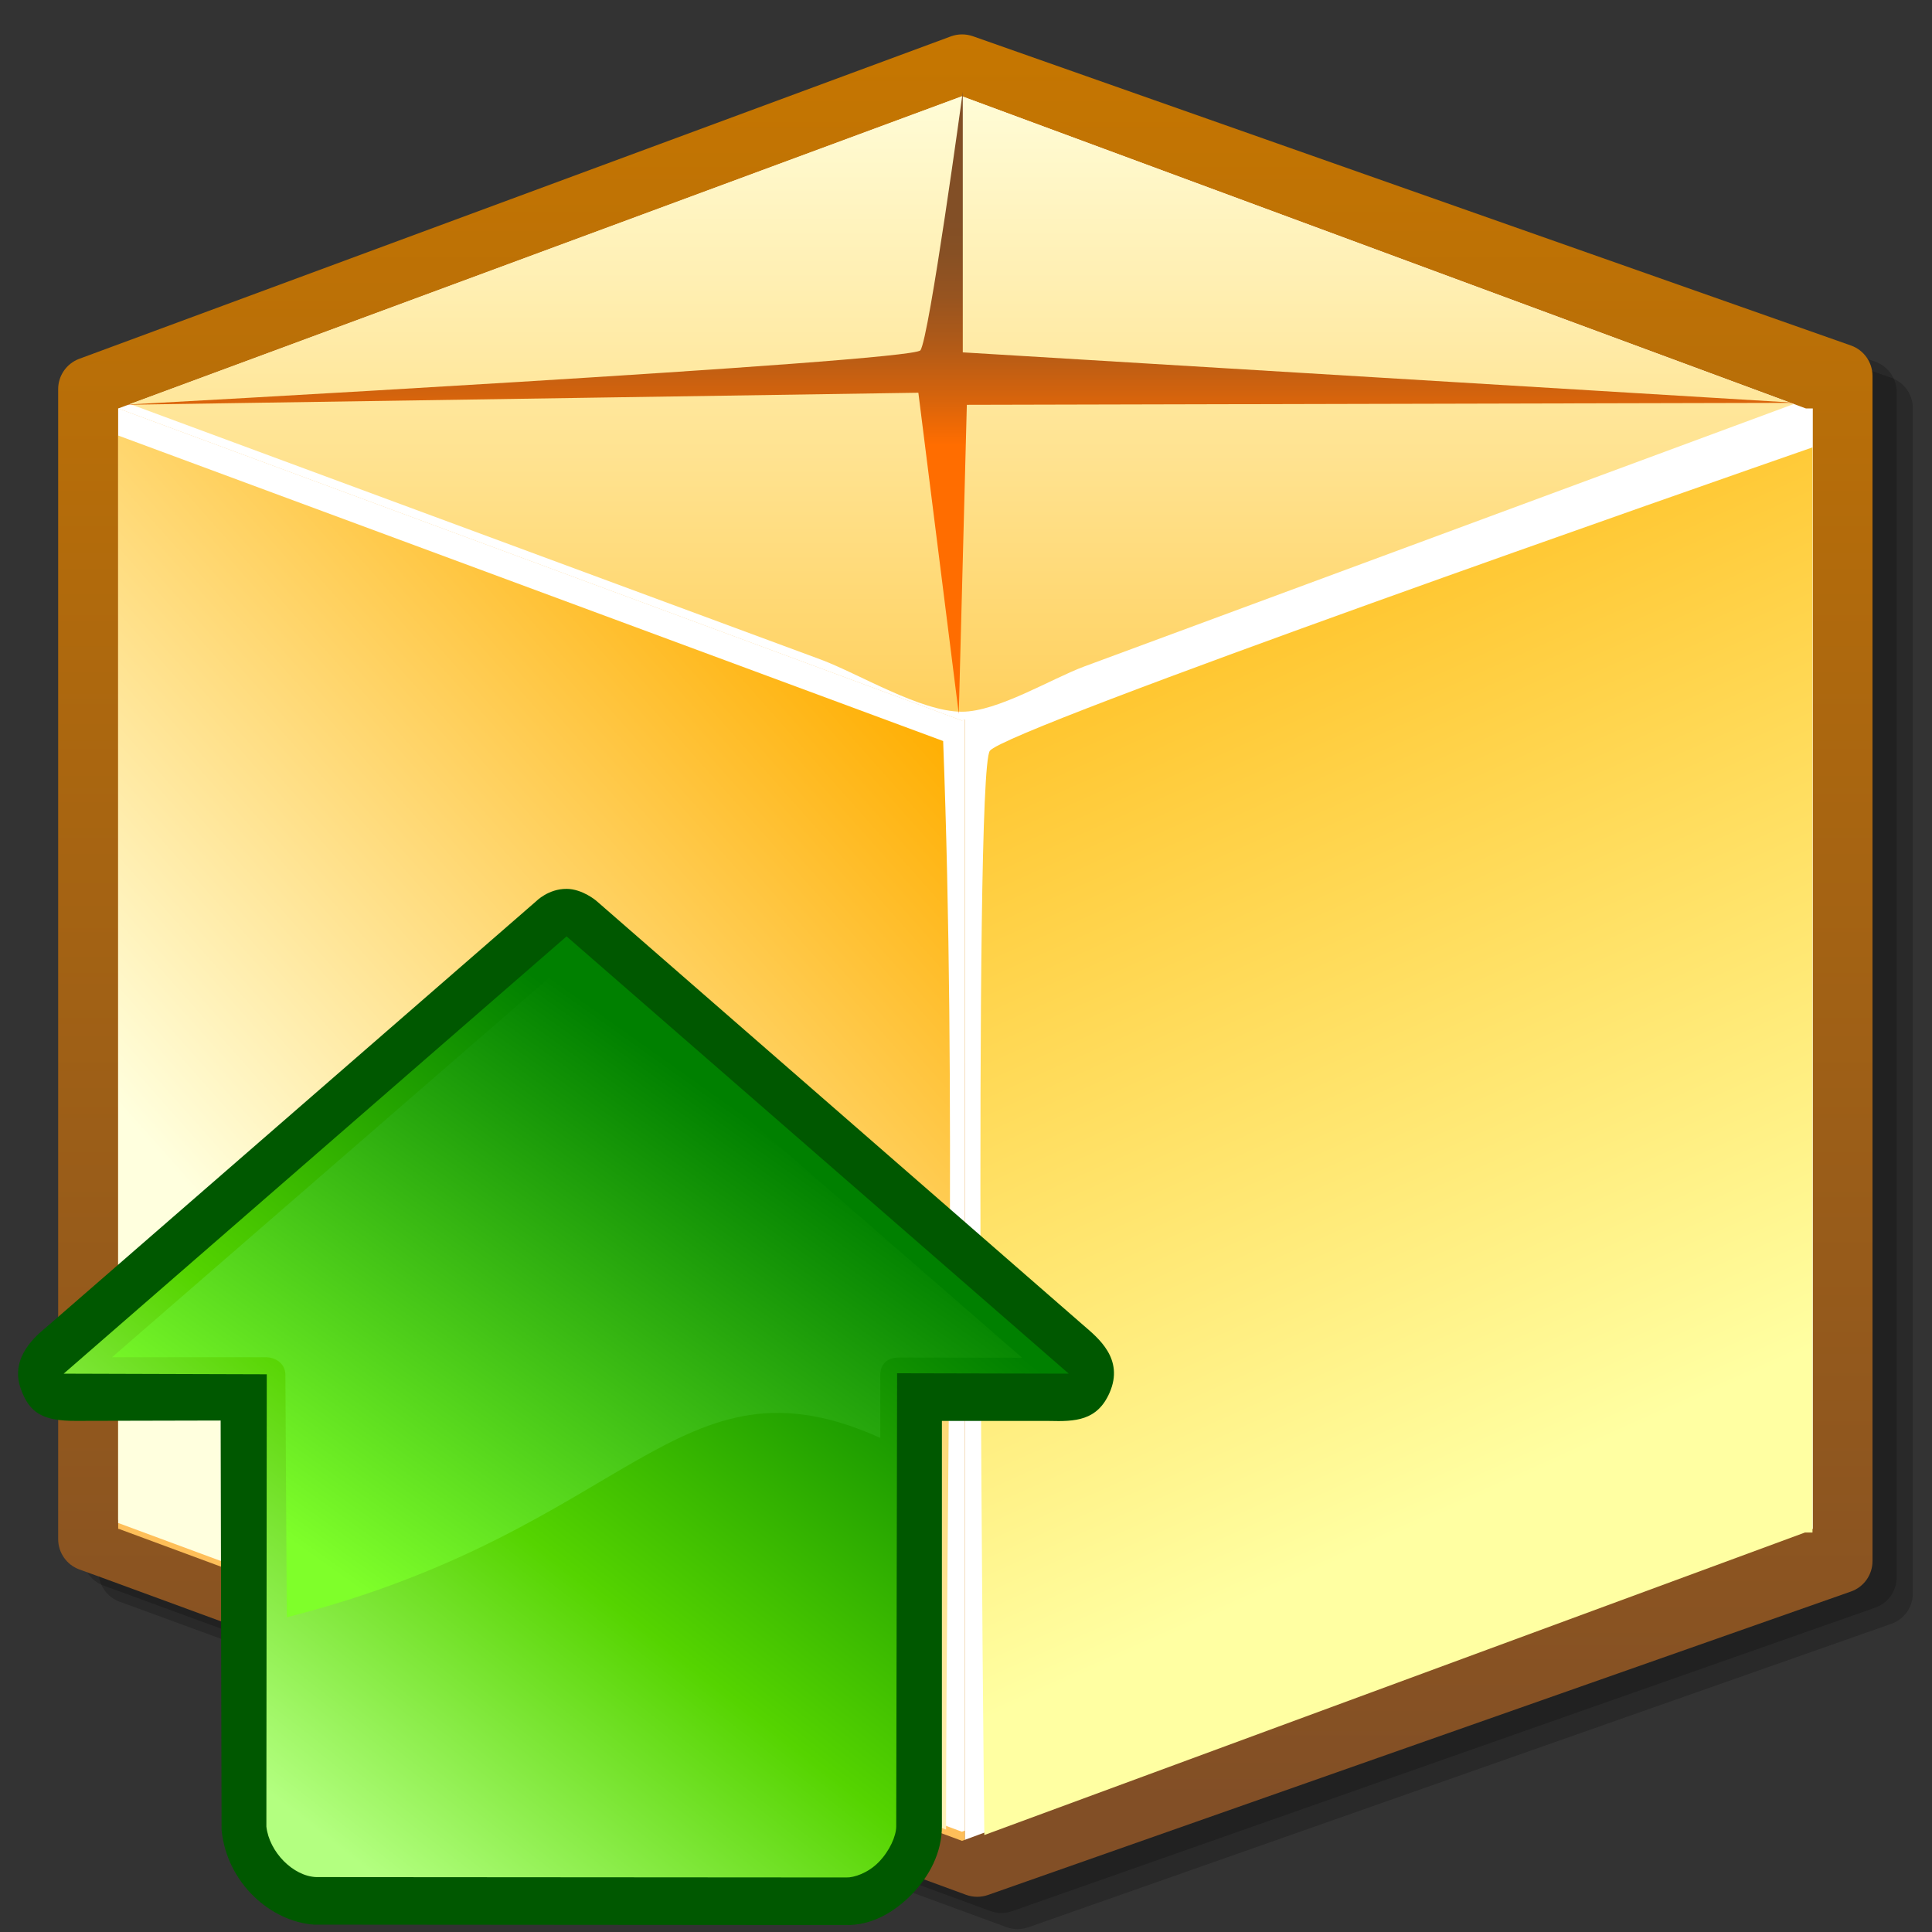 <?xml version="1.0" encoding="UTF-8" standalone="no"?>
<!-- Created with Inkscape (http://www.inkscape.org/) -->

<svg
   xmlns:dc="http://purl.org/dc/elements/1.1/"
   xmlns:cc="http://creativecommons.org/ns#"
   xmlns:rdf="http://www.w3.org/1999/02/22-rdf-syntax-ns#"
   xmlns:svg="http://www.w3.org/2000/svg"
   xmlns="http://www.w3.org/2000/svg"
   xmlns:xlink="http://www.w3.org/1999/xlink"
   xmlns:sodipodi="http://sodipodi.sourceforge.net/DTD/sodipodi-0.dtd"
   xmlns:inkscape="http://www.inkscape.org/namespaces/inkscape"
   width="128"
   height="128"
   viewBox="0 0 128 128"
   id="svg5378"
   version="1.1"
   inkscape:version="0.91 r13725"
   sodipodi:docname="upload_package.svg">
  <rect x="0" y="0" width="128" height="128" fill="#333333" stroke="none"/>
  <defs
     id="defs5380">
    <linearGradient
       gradientTransform="matrix(2.614,0,0,2.614,0.652,0.652)"
       x1="24"
       y1="43.646"
       x2="24"
       gradientUnits="userSpaceOnUse"
       y2="1.83"
       id="XMLID_6_-5">
      <stop
         id="stop7"
         offset=".006"
         stop-color="#824F26" />
      <stop
         id="stop9"
         offset="1"
         stop-color="#C77700" />
    </linearGradient>
    <linearGradient
       gradientTransform="matrix(2.614,0,0,2.614,0.652,0.652)"
       x1="23.92"
       y1="29.357"
       x2="23.92"
       gradientUnits="userSpaceOnUse"
       y2="2.921"
       id="XMLID_7_-5">
      <stop
         id="stop12"
         offset="0"
         stop-color="#FFAE00" />
      <stop
         id="stop14"
         offset="1"
         stop-color="#FFFFDE" />
    </linearGradient>
    <linearGradient
       gradientTransform="matrix(2.614,0,0,2.614,0.652,0.652)"
       x1="24.042"
       y1="18.899"
       x2="8.855"
       gradientUnits="userSpaceOnUse"
       y2="32.399"
       id="XMLID_8_-32">
      <stop
         id="stop17"
         offset="0"
         stop-color="#FFAE00" />
      <stop
         id="stop19"
         offset="1"
         stop-color="#FFFFDE" />
    </linearGradient>
    <linearGradient
       gradientTransform="matrix(2.614,0,0,2.614,0.652,0.652)"
       x1="37.541"
       y1="35.867"
       x2="25.52"
       gradientUnits="userSpaceOnUse"
       y2="9.008"
       id="XMLID_9_-42">
      <stop
         id="stop22"
         offset=".006"
         stop-color="#FFFFA2" />
      <stop
         id="stop24"
         offset="1"
         stop-color="#FFAE00" />
    </linearGradient>
    <linearGradient
       gradientTransform="matrix(2.614,0,0,2.614,0.652,0.652)"
       x1="23.871"
       y1="11.92"
       x2="23.871"
       gradientUnits="userSpaceOnUse"
       y2="6.671"
       id="XMLID_10_-8">
      <stop
         id="stop27"
         offset="0"
         stop-color="#FF6D00" />
      <stop
         id="stop29"
         offset=".226"
         stop-color="#D3630D" />
      <stop
         id="stop31"
         offset=".45"
         stop-color="#B05A18" />
      <stop
         id="stop33"
         offset=".659"
         stop-color="#975420" />
      <stop
         id="stop35"
         offset=".848"
         stop-color="#875024" />
      <stop
         id="stop37"
         offset="1"
         stop-color="#824F26" />
    </linearGradient>
    <linearGradient
       gradientTransform="matrix(0.031,0,0,0.031,-59.972,66.472)"
       gradientUnits="userSpaceOnUse"
       xlink:href="#linearGradient3596"
       id="linearGradient3632-7"
       y2="1682.203"
       x2="2453.39"
       y1="627.119"
       x1="3275.424" />
    <linearGradient
       id="linearGradient3596">
      <stop
         offset="0"
         style="stop-color:#008000;stop-opacity:1"
         id="stop3598" />
      <stop
         offset="0.554"
         style="stop-color:#55d400;stop-opacity:1"
         id="stop3615" />
      <stop
         offset="1"
         style="stop-color:#b3ff80;stop-opacity:1"
         id="stop3600" />
    </linearGradient>
    <linearGradient
       gradientTransform="matrix(0.031,0,0,0.031,-59.972,66.472)"
       gradientUnits="userSpaceOnUse"
       xlink:href="#linearGradient3607"
       id="linearGradient3628-5"
       y2="1386.877"
       x2="2665.084"
       y1="562.048"
       x1="3250.619" />
    <linearGradient
       id="linearGradient3607">
      <stop
         offset="0"
         style="stop-color:#008000;stop-opacity:1"
         id="stop3609" />
      <stop
         offset="1"
         style="stop-color:#7fff2a;stop-opacity:1"
         id="stop3611" />
    </linearGradient>
  </defs>
  <sodipodi:namedview
     id="base"
     pagecolor="#ffffff"
     bordercolor="#666666"
     borderopacity="1.0"
     inkscape:pageopacity="0.0"
     inkscape:pageshadow="2"
     inkscape:zoom="1.979899"
     inkscape:cx="28.976892"
     inkscape:cy="31.101784"
     inkscape:document-units="px"
     inkscape:current-layer="layer1"
     showgrid="false"
     units="px"
     inkscape:window-width="1325"
     inkscape:window-height="747"
     inkscape:window-x="41"
     inkscape:window-y="21"
     inkscape:window-maximized="1" />
  <g
     inkscape:label="Capa 1"
     inkscape:groupmode="layer"
     id="layer1"
     transform="translate(0,-924.362)">
    <g
       id="g4838"
       inkscape:export-filename="/var/www/chamilo11/main/img/icons/22/upload_package.png"
       inkscape:export-xdpi="15.468751"
       inkscape:export-ydpi="15.468751">
      <g
         id="g5305"
         transform="matrix(4,0,0,4,-2188.801,1837.459)">
        <g
           id="g5122"
           transform="matrix(0.273,0,0,0.273,545.887,-229.583)">
          <path
             style="opacity:0.2"
             inkscape:connector-curvature="0"
             id="path39"
             d="M 64.946,8.964 12.068,28.523 c -0.768,0.285 -1.281,1.019 -1.281,1.84 l 0,69.769 c 0,0.826 0.517,1.566 1.294,1.845 l 1.129,0.408 52.663,19.33 c 0.426,0.157 0.896,0.159 1.328,0.008 l 52.355,-18.41 c 0.787,-0.274 1.309,-1.017 1.309,-1.848 l 0,-71.899 c 0,-0.831 -0.523,-1.573 -1.307,-1.85 L 66.276,8.95 c -0.429,-0.149 -0.902,-0.146 -1.33,0.013 z" />
          <path
             style="opacity:0.2"
             inkscape:connector-curvature="0"
             id="path41"
             d="M 63.966,7.983 11.088,27.543 c -0.768,0.285 -1.281,1.019 -1.281,1.84 l 0,69.769 c 0,0.826 0.517,1.566 1.294,1.845 l 1.129,0.408 52.663,19.33 c 0.426,0.157 0.896,0.159 1.328,0.008 L 118.576,102.333 c 0.787,-0.274 1.309,-1.017 1.309,-1.848 l 0,-71.899 c 0,-0.831 -0.523,-1.573 -1.307,-1.85 L 65.299,7.97 c -0.431,-0.149 -0.904,-0.146 -1.333,0.013 z" />
          <path
             style="fill:url(#XMLID_6_-5)"
             inkscape:connector-curvature="0"
             id="path43"
             d="M 62.497,7.003 9.62,26.563 c -0.768,0.285 -1.281,1.019 -1.281,1.84 l 0,69.769 c 0,0.826 0.517,1.566 1.294,1.845 l 1.129,0.408 52.663,19.33 c 0.429,0.157 0.896,0.159 1.328,0.008 l 52.355,-18.41 c 0.787,-0.274 1.309,-1.017 1.309,-1.848 l 0,-71.899 c 0,-0.831 -0.523,-1.573 -1.307,-1.85 L 63.83,6.99 C 63.396,6.841 62.926,6.844 62.497,7.003 Z" />
          <polygon
             transform="matrix(2.614,0,0,2.614,0.652,0.652)"
             style="fill:#febf59"
             id="polygon45"
             points="23.989,11.065 4.334,11.065 4.334,37.07 4.349,37.07 23.92,44.311 23.989,44.285 " />
          <polygon
             transform="matrix(2.614,0,0,2.614,0.652,0.652)"
             style="fill:#ffffff"
             id="polygon47"
             points="23.989,11.065 23.989,44.285 23.92,44.311 43.491,37.07 43.666,37.07 43.666,11.065 " />
          <polygon
             transform="matrix(2.614,0,0,2.614,0.652,0.652)"
             style="fill:#ffffff"
             id="polygon49"
             points="4.334,11.065 23.92,18.311 43.506,11.065 23.92,3.82 " />
          <path
             style="fill:#ffffff"
             inkscape:connector-curvature="0"
             id="path51"
             d="m 11.98,29.571 m 51.189,18.938 -51.189,-18.938 0,67.435 0.039,0 51.15,18.92 0.18,-0.065 0,-67.417 -0.18,0.065 z" />
          <path
             style="fill:url(#XMLID_7_-5)"
             inkscape:connector-curvature="0"
             id="path53"
             d="M 63.169,10.636 12.698,29.307 c 8.29,3.066 16.583,6.134 24.876,9.202 5.671,2.099 11.343,4.195 17.014,6.293 2.31,0.855 6.071,3.173 8.58,3.173 2.172,0 5.431,-2.007 7.43,-2.747 6.056,-2.24 12.111,-4.48 18.164,-6.719 8.293,-3.066 16.583,-6.134 24.876,-9.202 L 63.169,10.636 Z" />
          <path
             style="fill:url(#XMLID_8_-32)"
             inkscape:connector-curvature="0"
             id="path55"
             d="m 11.98,31.218 0,65.99 0.039,0 50.191,18.588 C 62.22,93.909 62.845,71.171 62.032,49.753 45.347,43.577 28.662,37.399 11.98,31.218 Z" />
          <path
             style="fill:url(#XMLID_9_-42)"
             inkscape:connector-curvature="0"
             id="path57"
             d="m 64.53,116.127 49.791,-18.355 0.455,0 0,-65.835 C 109.008,33.944 65.842,49.003 64.865,50.347 63.84,51.747 64.499,113.315 64.53,116.127 Z" />
          <path
             style="fill:url(#XMLID_10_-8)"
             inkscape:connector-curvature="0"
             id="path59"
             d="m 63.469,29.355 50.35,-0.12 -50.596,-3.063 0,-15.804 c 0,0 -2.041,14.973 -2.572,15.681 -0.531,0.708 -48.393,3.306 -48.393,3.306 l 48.27,-0.734 2.452,19.479 0.489,-18.744 z" />
        </g>
        <polyline
           points="0 48 0 0 48 0 48 48"
           id="polyline61"
           style="fill:none"
           transform="matrix(0.667,0,0,0.667,547.2,-228.274)" />
        <g
           transform="matrix(0.323,0,0,0.323,546.894,-236.539)"
           id="g4150-9">
          <path
             d="M 3.135,96.608 30.107,72.614 56.879,96.542 48.512,97.922 47.251,122.458 14.28,122.59 13.08,97.999 3.135,96.608 Z"
             id="rect3593-2"
             style="fill:url(#linearGradient3632-7);fill-opacity:1;fill-rule:nonzero;stroke:none"
             inkscape:connector-curvature="0" />
          <path
             d="m 30.001,71.168 c -0.936,-0.006 -1.563,0.638 -1.563,0.638 L 3.24,93.717 c -0.001,0 -0.003,0 -0.004,0 l -0.019,0.017 c -1.064,0.874 -1.611,1.898 -1.215,3.036 0.454,1.304 1.169,1.686 2.854,1.678 l 0.005,0 0.005,0 7.397,-0.017 0.047,20.991 c 0.273,2.767 2.56,4.703 4.728,4.858 l 27.285,0.022 0,0 c 1.339,0.025 2.499,-0.67 3.387,-1.582 0.893,-0.918 1.537,-2.126 1.538,-3.483 l 4.35e-4,-20.785 5.509,0 c 1.314,0.033 2.457,0 3.09,-1.449 0.762,-1.742 -0.599,-2.812 -1.34,-3.454 0,0 -24.978,-21.767 -24.978,-21.767 0,0 -0.708,-0.61 -1.529,-0.615 z m 0.003,2.438 c 0,0 25.749,22.421 25.749,22.421 l -8.802,-0.02 -0.045,23.232 0,0 0,0 c 0,0.501 -0.341,1.263 -0.893,1.831 -0.552,0.568 -1.272,0.803 -1.664,0.792 l -27.173,-0.019 c -1.192,-0.036 -2.424,-1.289 -2.568,-2.59 l 0.02,-23.193 c 0,0 -10.414,-0.032 -10.414,-0.032 0,0 25.788,-22.424 25.788,-22.424 l -3.2e-5,0 z"
             id="rect2818-8"
             style="color:#000000;font-style:normal;font-variant:normal;font-weight:normal;font-stretch:normal;font-size:medium;line-height:normal;font-family:'Bitstream Vera Sans';-inkscape-font-specification:'Bitstream Vera Sans';text-indent:0;text-align:start;text-decoration:none;text-decoration-line:none;letter-spacing:normal;word-spacing:normal;text-transform:none;direction:ltr;block-progression:tb;writing-mode:lr-tb;text-anchor:start;display:inline;overflow:visible;visibility:visible;fill:#005800;fill-opacity:1;stroke:none;stroke-width:76;marker:none;enable-background:accumulate"
             inkscape:connector-curvature="0" />
          <path
             d="m 6.691,95.187 23.348,-20.267 23.318,20.289 -6.33,-0.01 c -0.558,0.012 -0.936,0.311 -0.94,0.907 l 0.002,3.215 C 35.644,94.625 33.377,104.02 15.654,108.521 l -0.071,-12.42 c 0.006,-0.512 -0.393,-0.886 -0.97,-0.915 l -7.922,0 z"
             id="rect3604-6"
             style="fill:url(#linearGradient3628-5);fill-opacity:1;fill-rule:nonzero;stroke:none"
             inkscape:connector-curvature="0" />
        </g>
      </g>
    </g>
  </g>
</svg>
